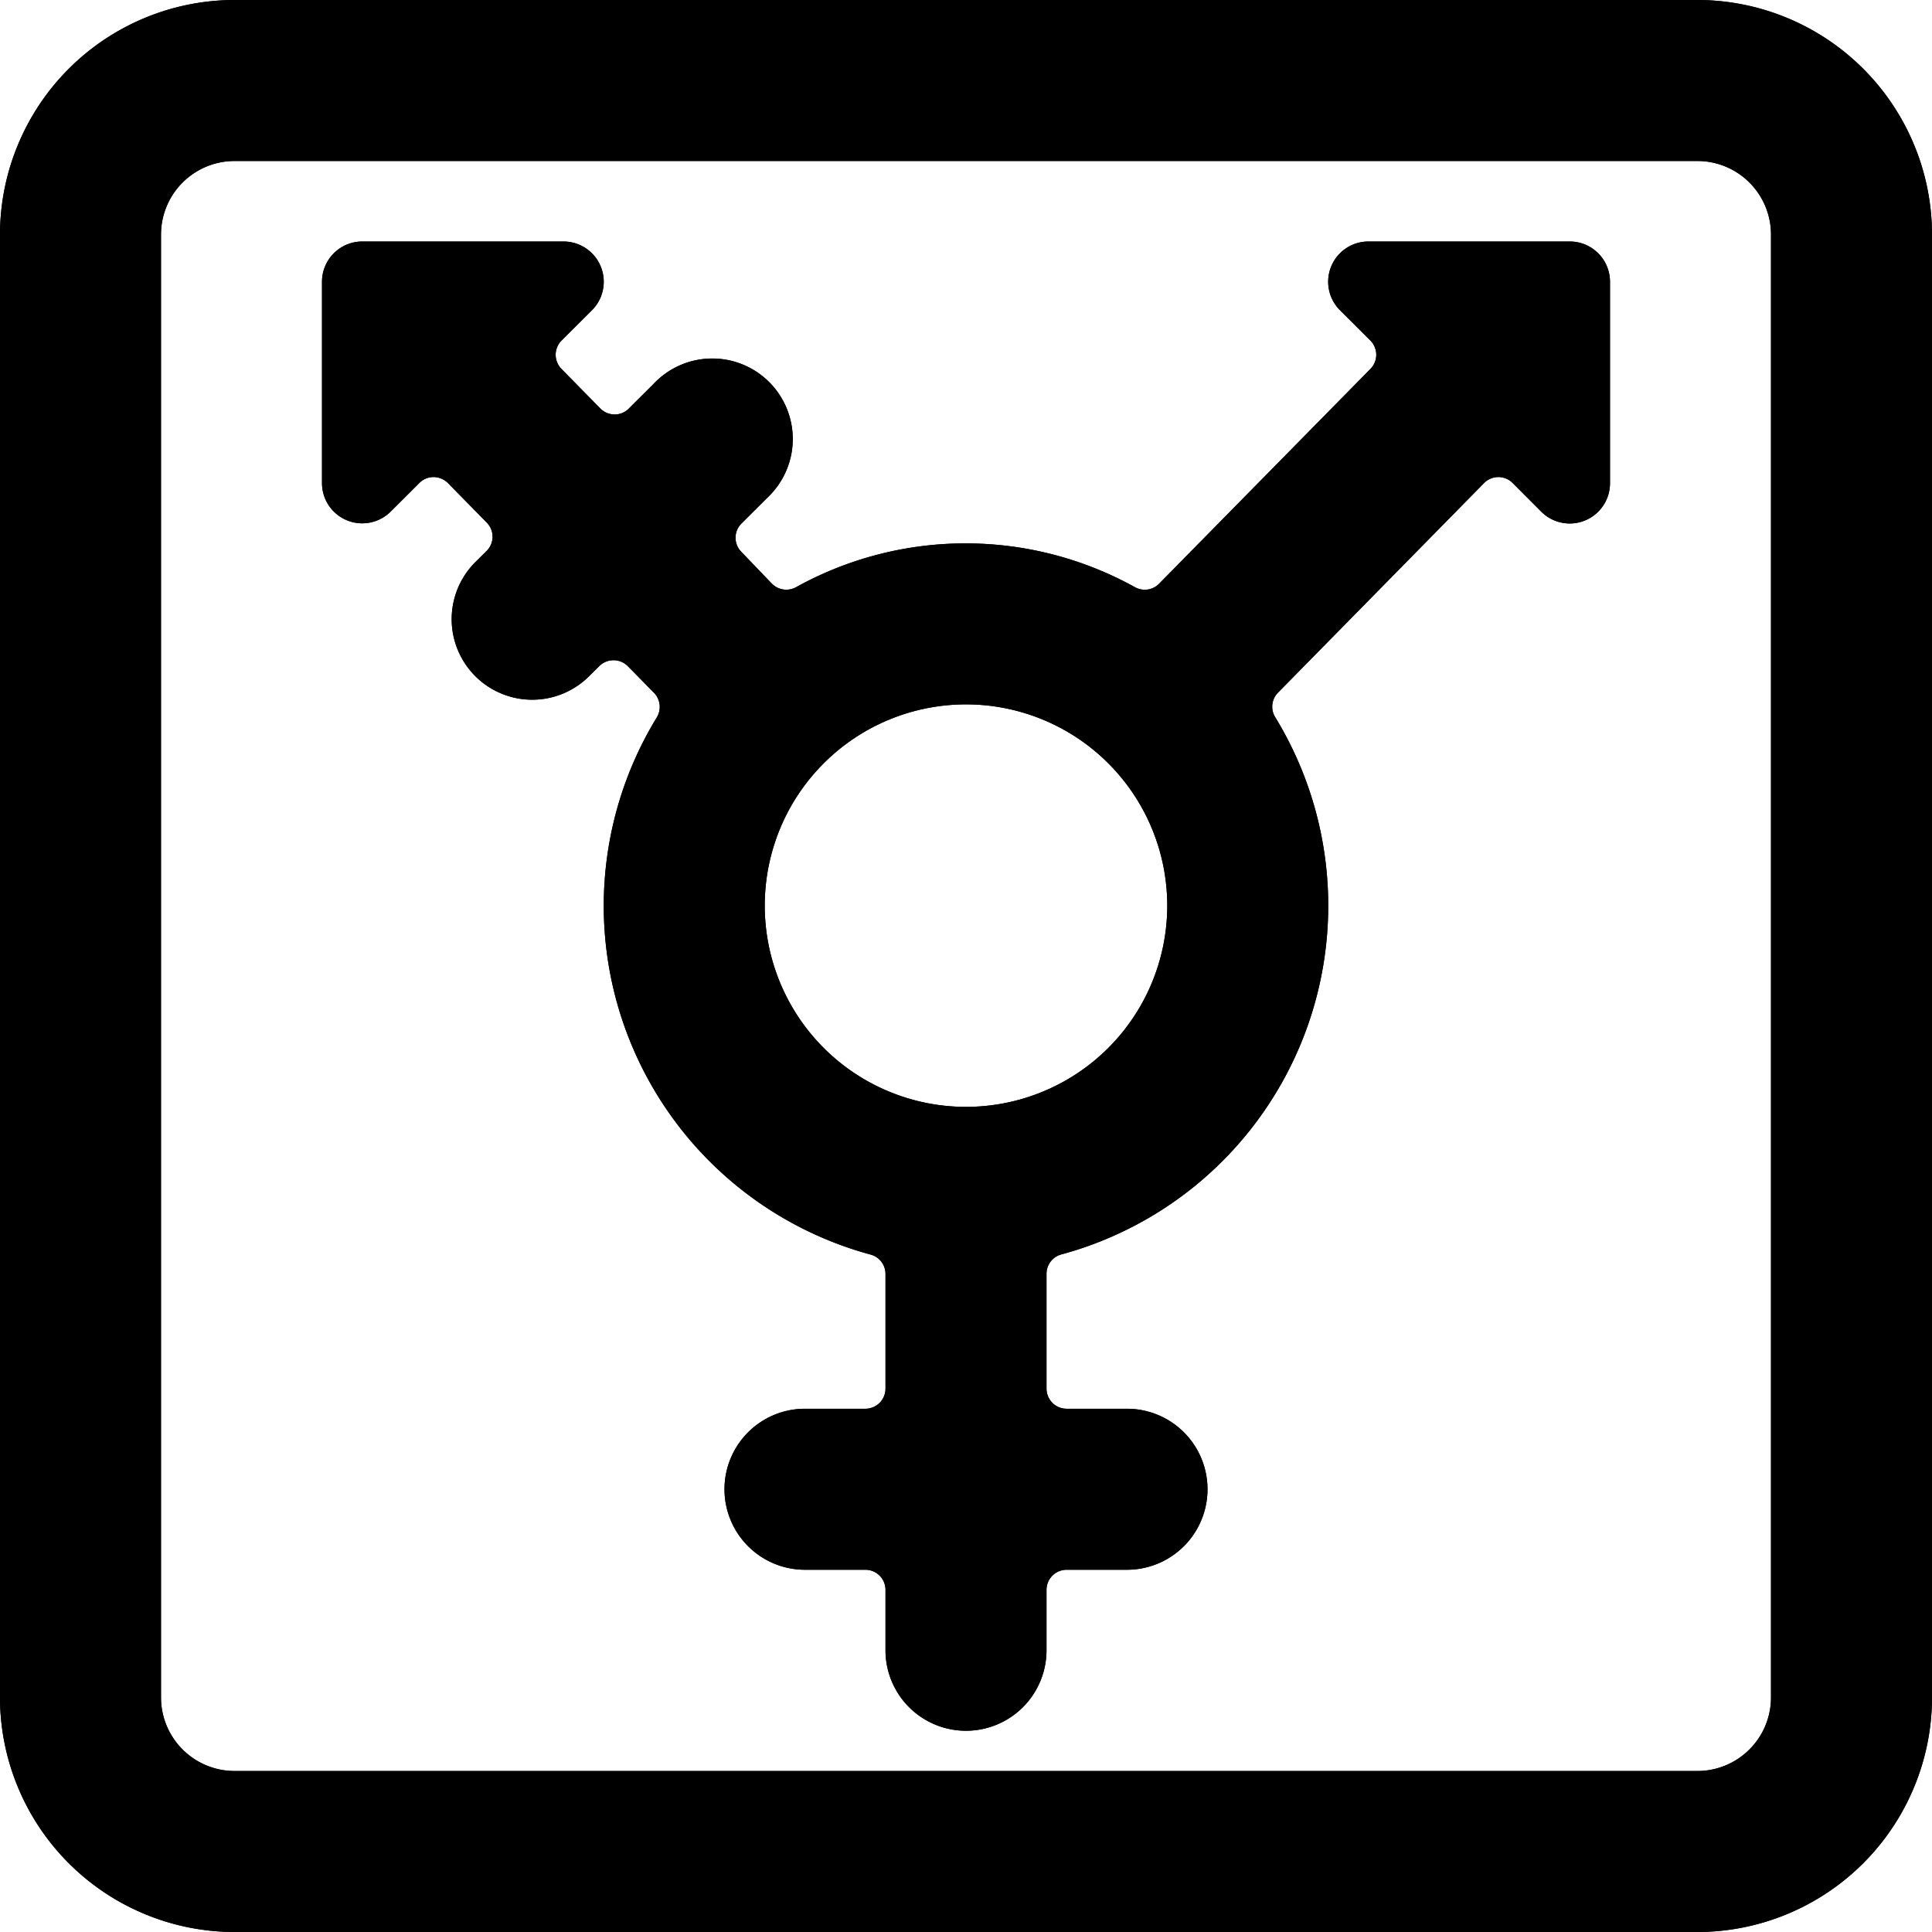 <svg id="Bold" xmlns="http://www.w3.org/2000/svg" viewBox="0 0 24 24"><title>gender-transgender-box</title><path d="M24,2.913A2.917,2.917,0,0,0,21.087,0H2.913A2.917,2.917,0,0,0,0,2.913V21.087A2.917,2.917,0,0,0,2.913,24H21.087A2.917,2.917,0,0,0,24,21.087ZM22,21.087a.914.914,0,0,1-.913.913H2.913A.914.914,0,0,1,2,21.087V2.913A.914.914,0,0,1,2.913,2H21.087A.914.914,0,0,1,22,2.913Z"/><path d="M20,3.5a.5.5,0,0,0-.5-.5H17a.5.5,0,0,0-.354.854l.378.377a.25.25,0,0,1,0,.352L14.4,7.25a.25.25,0,0,1-.3.045,4.342,4.342,0,0,0-4.212,0,.252.252,0,0,1-.3-.045L9.21,6.856a.249.249,0,0,1,0-.352l.322-.321A1,1,0,1,0,8.119,4.769l-.307.306a.248.248,0,0,1-.178.074.253.253,0,0,1-.177-.075l-.482-.491a.25.25,0,0,1,0-.352l.378-.377A.5.5,0,0,0,7,3H4.5a.5.5,0,0,0-.5.5V6a.5.5,0,0,0,.854.354L5.209,6a.248.248,0,0,1,.178-.074A.257.257,0,0,1,5.564,6l.482.491a.249.249,0,0,1,0,.352l-.141.14A1,1,0,0,0,7.318,8.4l.126-.125a.251.251,0,0,1,.355,0l.325.331a.251.251,0,0,1,.035.306,4.488,4.488,0,0,0,2.657,6.673.249.249,0,0,1,.184.241V17.25a.25.25,0,0,1-.25.25H10a1,1,0,0,0,0,2h.75a.25.25,0,0,1,.25.25v.75a1,1,0,0,0,2,0v-.75a.25.25,0,0,1,.25-.25H14a1,1,0,0,0,0-2h-.75a.25.25,0,0,1-.25-.25V15.824a.249.249,0,0,1,.184-.241,4.489,4.489,0,0,0,2.657-6.674.248.248,0,0,1,.035-.305L18.436,6a.25.25,0,0,1,.355,0l.355.356A.5.5,0,0,0,20,6ZM12,13.75a2.5,2.5,0,1,1,2.5-2.5A2.5,2.5,0,0,1,12,13.75Z"/><path d="M24,2.913A2.917,2.917,0,0,0,21.087,0H2.913A2.917,2.917,0,0,0,0,2.913V21.087A2.917,2.917,0,0,0,2.913,24H21.087A2.917,2.917,0,0,0,24,21.087ZM22,21.087a.914.914,0,0,1-.913.913H2.913A.914.914,0,0,1,2,21.087V2.913A.914.914,0,0,1,2.913,2H21.087A.914.914,0,0,1,22,2.913Z"/><path d="M20,3.5a.5.5,0,0,0-.5-.5H17a.5.5,0,0,0-.354.854l.378.377a.25.25,0,0,1,0,.352L14.4,7.25a.25.25,0,0,1-.3.045,4.342,4.342,0,0,0-4.212,0,.252.252,0,0,1-.3-.045L9.21,6.856a.249.249,0,0,1,0-.352l.322-.321A1,1,0,1,0,8.119,4.769l-.307.306a.248.248,0,0,1-.178.074.253.253,0,0,1-.177-.075l-.482-.491a.25.25,0,0,1,0-.352l.378-.377A.5.5,0,0,0,7,3H4.5a.5.5,0,0,0-.5.5V6a.5.5,0,0,0,.854.354L5.209,6a.248.248,0,0,1,.178-.074A.257.257,0,0,1,5.564,6l.482.491a.249.249,0,0,1,0,.352l-.141.14A1,1,0,0,0,7.318,8.4l.126-.125a.251.251,0,0,1,.355,0l.325.331a.251.251,0,0,1,.035.306,4.488,4.488,0,0,0,2.657,6.673.249.249,0,0,1,.184.241V17.25a.25.25,0,0,1-.25.25H10a1,1,0,0,0,0,2h.75a.25.25,0,0,1,.25.25v.75a1,1,0,0,0,2,0v-.75a.25.25,0,0,1,.25-.25H14a1,1,0,0,0,0-2h-.75a.25.25,0,0,1-.25-.25V15.824a.249.249,0,0,1,.184-.241,4.489,4.489,0,0,0,2.657-6.674.248.248,0,0,1,.035-.305L18.436,6a.25.25,0,0,1,.355,0l.355.356A.5.5,0,0,0,20,6ZM12,13.75a2.5,2.5,0,1,1,2.5-2.5A2.5,2.5,0,0,1,12,13.75Z"/></svg>